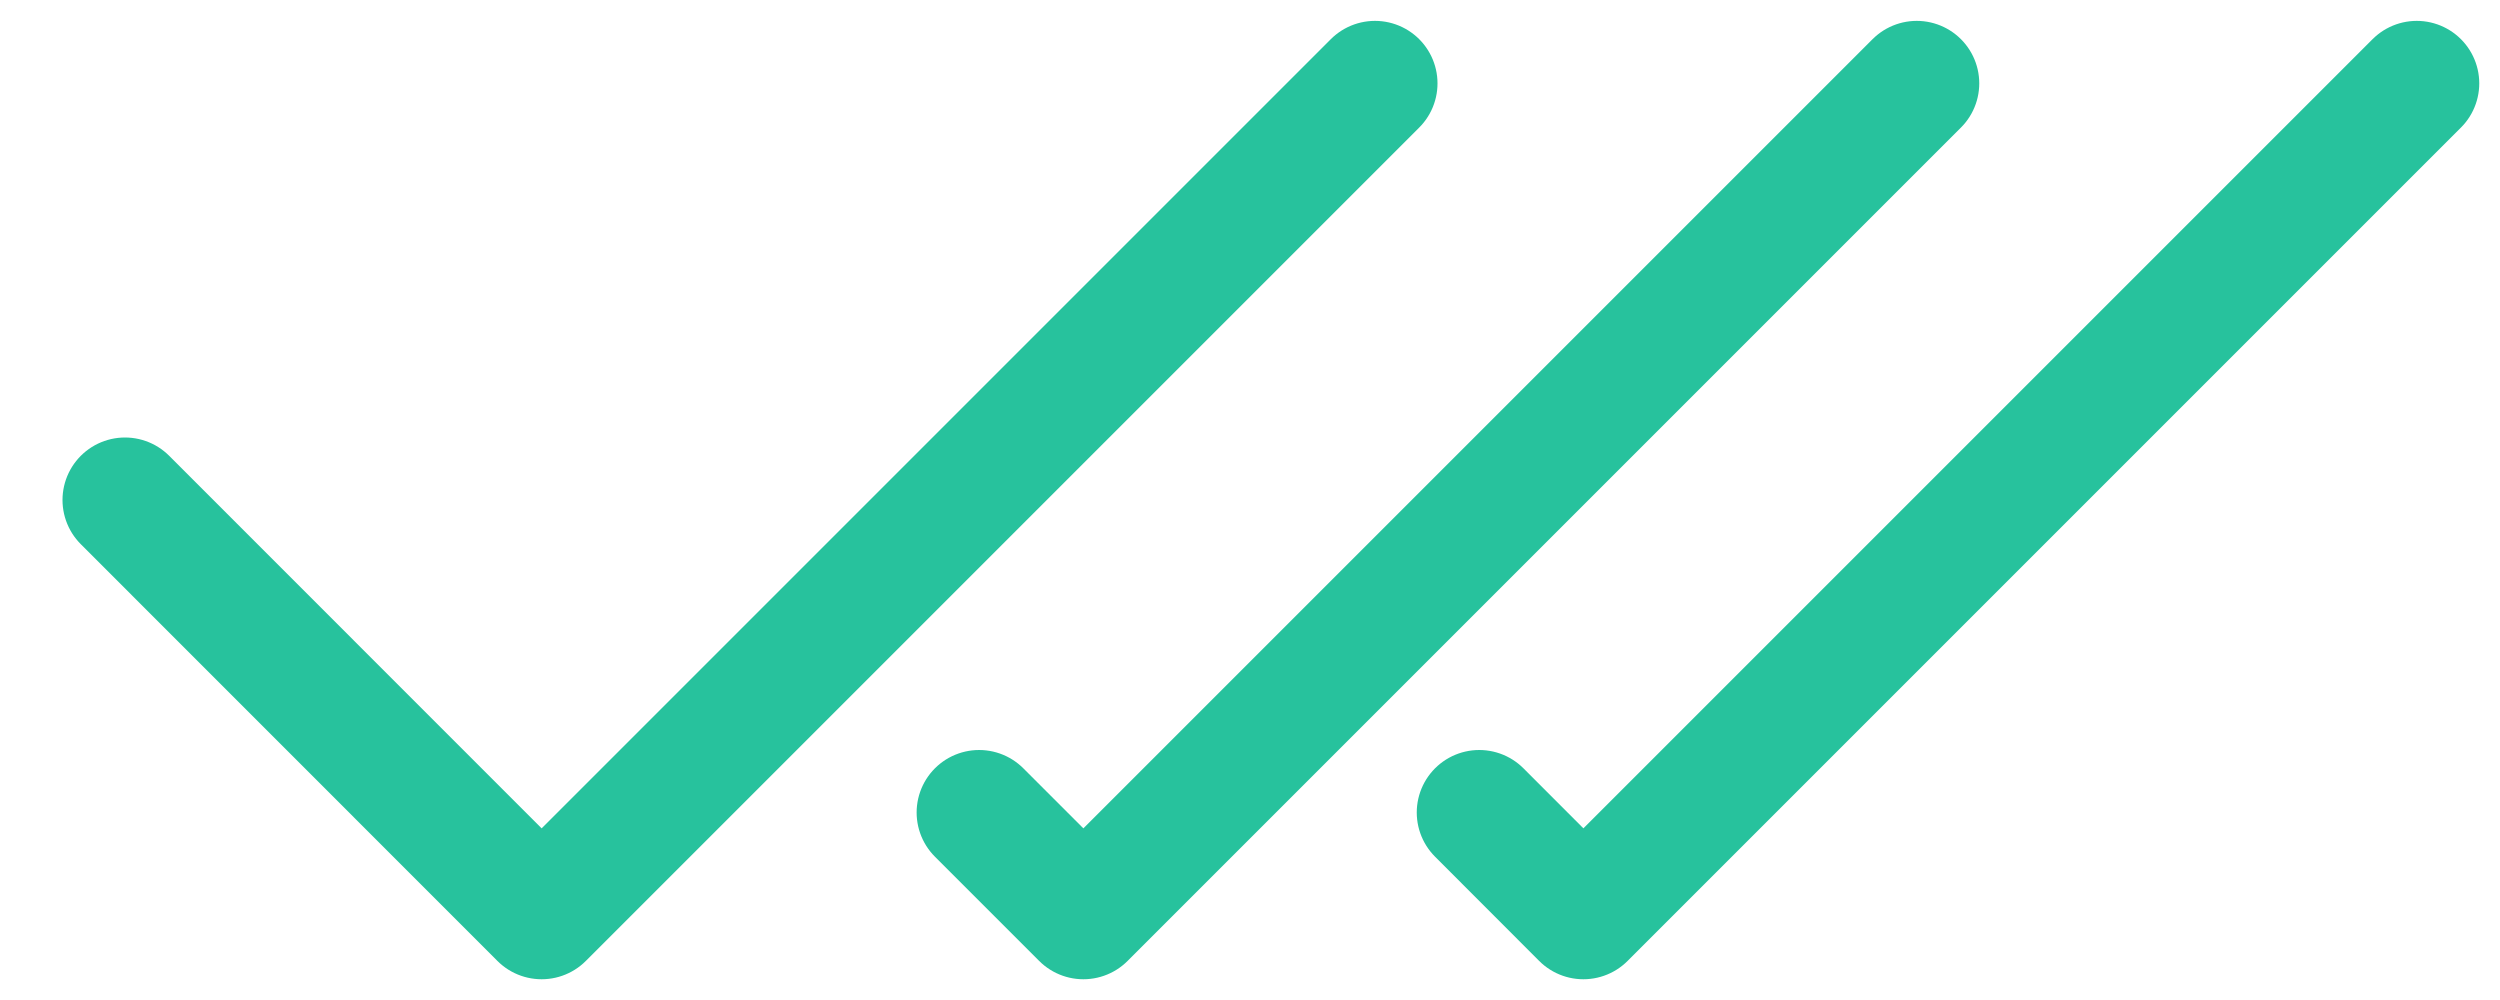<svg width="20" height="8" viewBox="0 0 20 8" fill="none" xmlns="http://www.w3.org/2000/svg">
<path d="M15.334 0.667L8.667 7.334L7.833 6.5" stroke="#27C29D" stroke-linecap="round" stroke-linejoin="round"/>
<path d="M19.334 0.667L12.667 7.334L11.834 6.5" stroke="#27C29D" stroke-linecap="round" stroke-linejoin="round"/>
<path d="M1 4L4.333 7.334L11 0.667" stroke="#27C29D" stroke-linecap="round" stroke-linejoin="round"/>
</svg>
